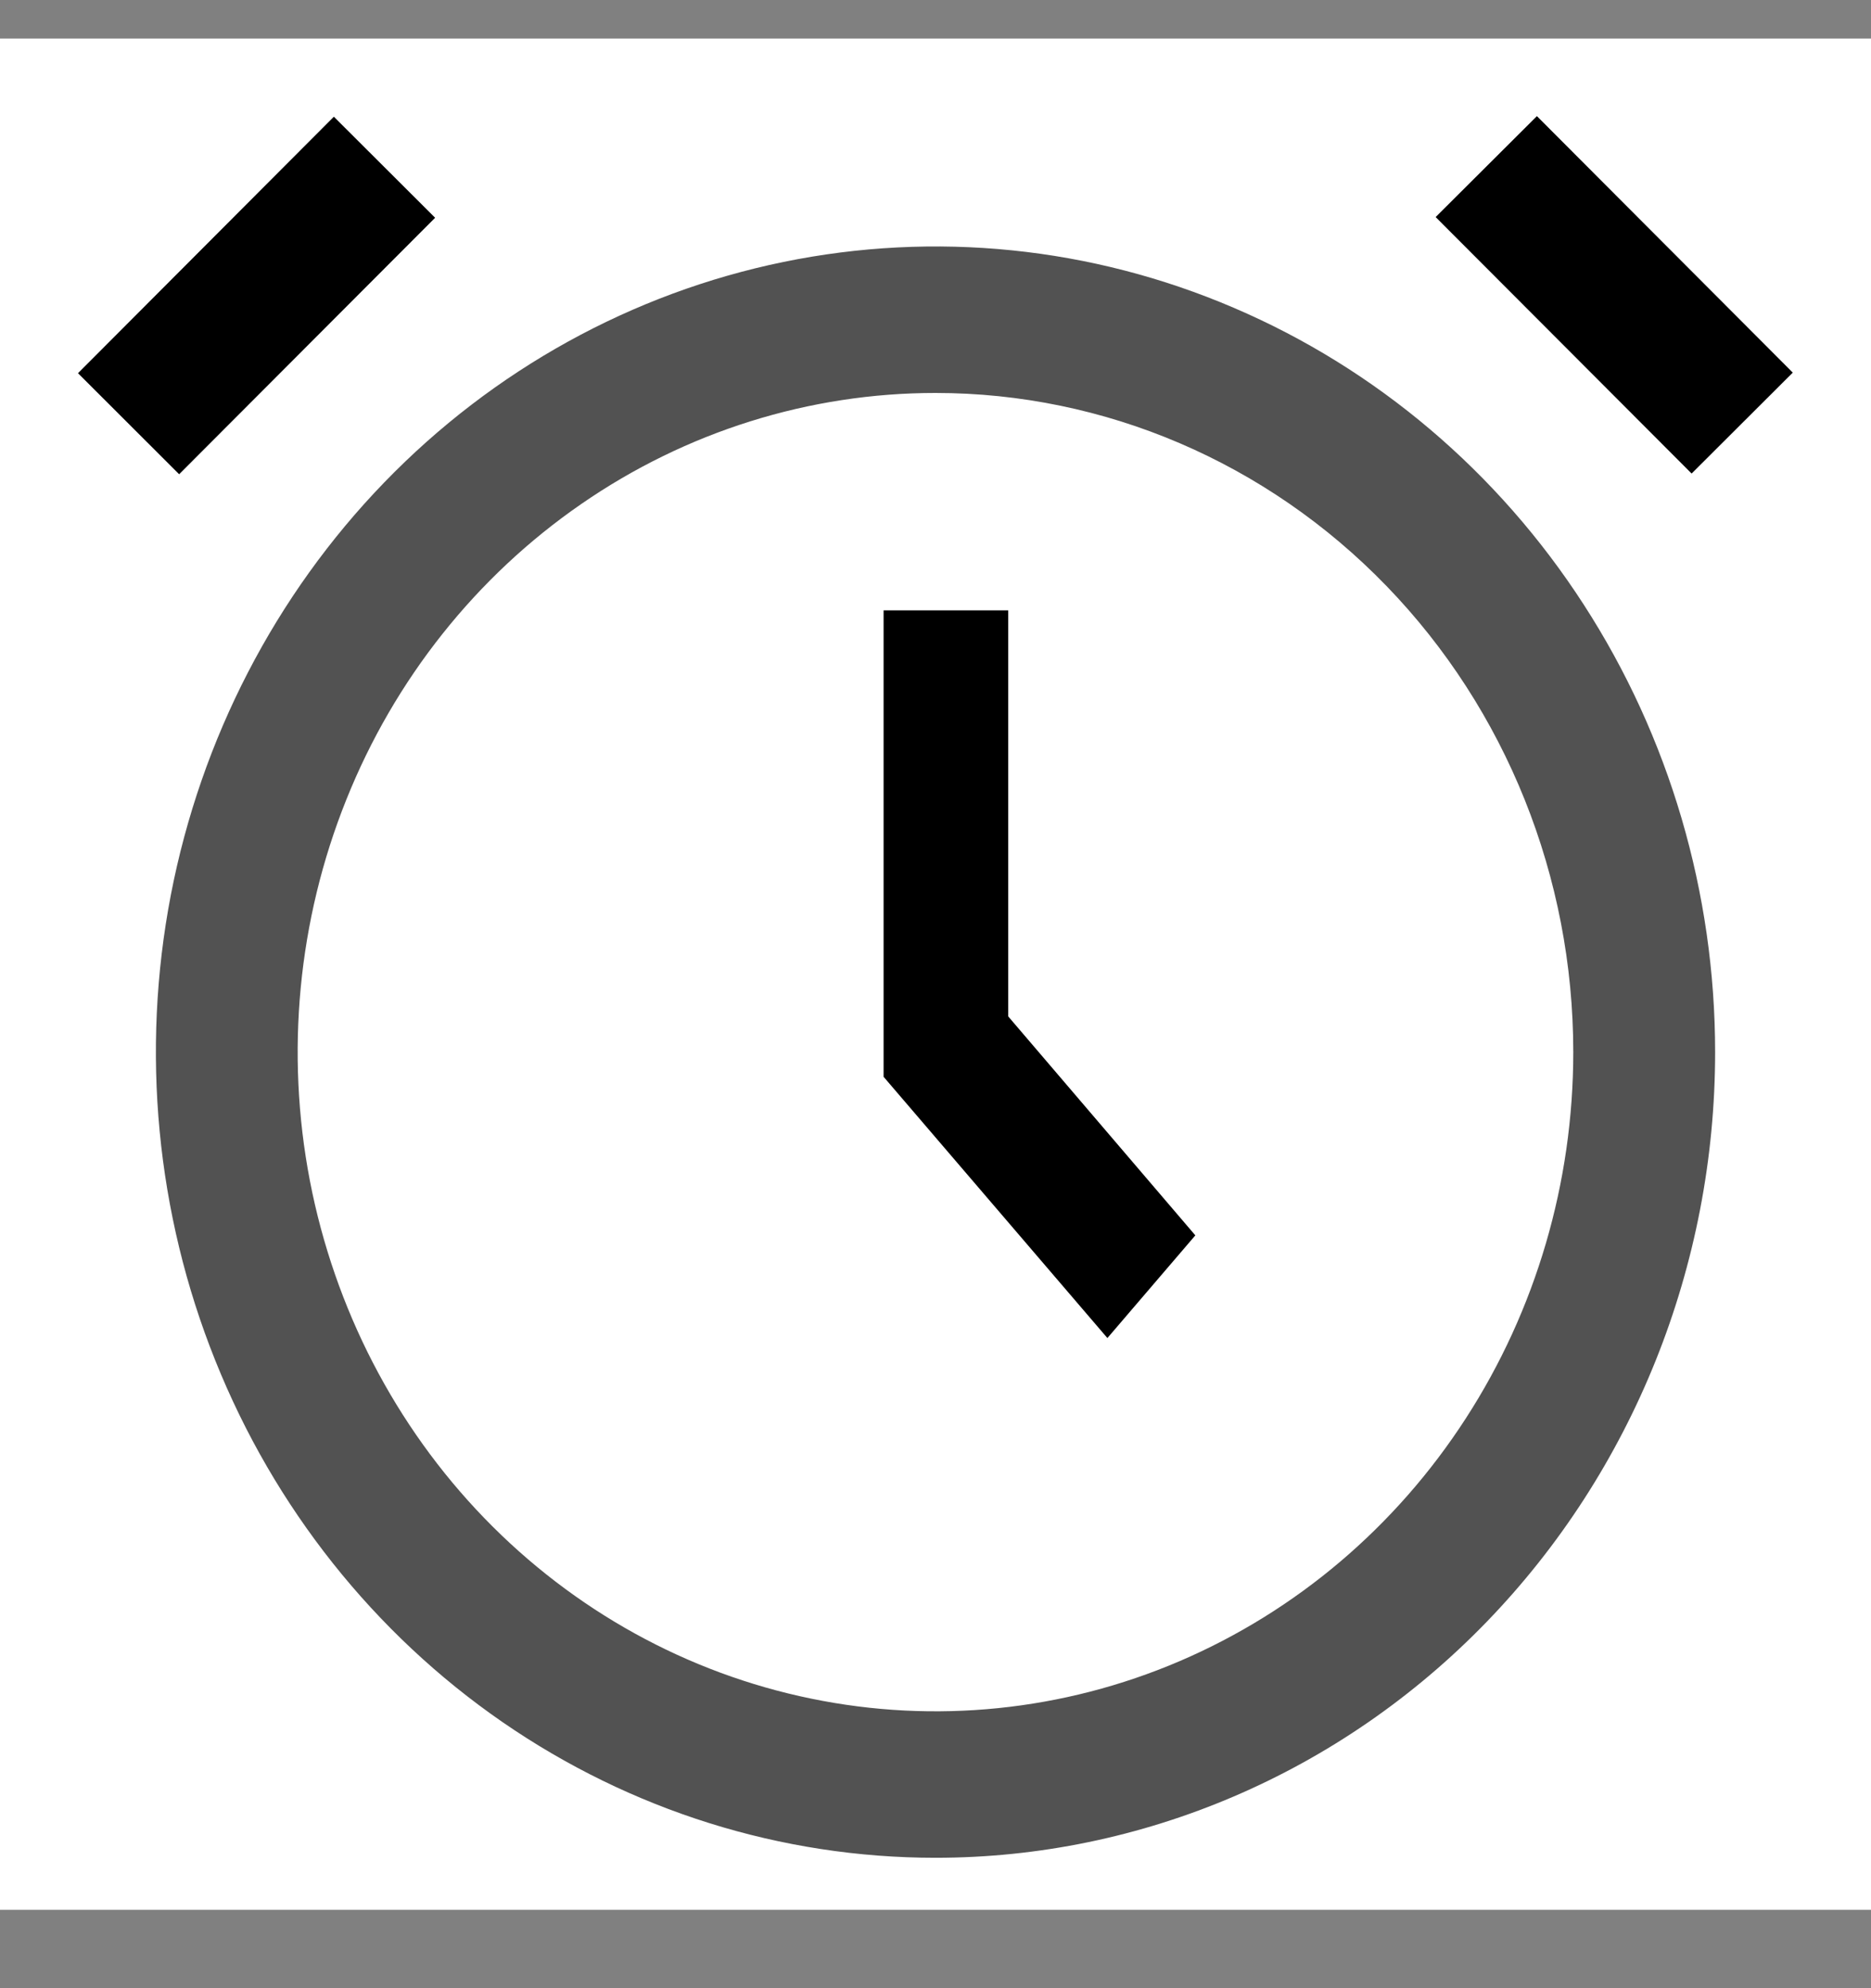 <svg width="16" height="17" viewBox="0 0 16 17" fill="none" xmlns="http://www.w3.org/2000/svg">
<rect x="0" y="0" width="16" height="17" fill="#808080" stroke="none"/>
<g clip-path="url(#clip0_970_6671)">
<rect width="16" height="16" transform="translate(0 0.33)" fill="white" style="mix-blend-mode:multiply"/>
<path d="M8 15.885C6.681 15.885 5.393 15.481 4.296 14.724C3.2 13.967 2.345 12.891 1.841 11.633C1.336 10.374 1.204 8.989 1.461 7.652C1.719 6.316 2.354 5.088 3.286 4.125C4.218 3.162 5.406 2.506 6.699 2.24C7.993 1.974 9.333 2.11 10.551 2.632C11.769 3.153 12.811 4.036 13.543 5.169C14.276 6.302 14.667 7.634 14.667 8.996C14.667 10.823 13.964 12.575 12.714 13.867C11.464 15.159 9.768 15.885 8 15.885ZM8 3.36C6.921 3.36 5.867 3.69 4.97 4.31C4.073 4.929 3.373 5.809 2.961 6.839C2.548 7.869 2.44 9.002 2.65 10.096C2.861 11.189 3.38 12.194 4.143 12.982C4.906 13.77 5.878 14.307 6.936 14.524C7.994 14.742 9.091 14.63 10.087 14.204C11.084 13.777 11.936 13.055 12.535 12.128C13.135 11.201 13.454 10.111 13.454 8.996C13.454 7.501 12.88 6.068 11.857 5.011C10.834 3.954 9.447 3.36 8 3.36Z" fill="#525252"/>
<path d="M9.47 11.441L7.556 9.207V5.219H8.622V8.691L10.222 10.563L9.47 11.441Z" fill="black"/>
<path d="M2.855 0.998L0.667 3.191L1.532 4.055L3.721 1.862L2.855 0.998Z" fill="black"/>
<path d="M13.143 0.993L12.277 1.856L14.466 4.049L15.331 3.186L13.143 0.993Z" fill="black"/>
</g>
<defs>
<clipPath id="clip0_970_6671">
<rect width="16" height="16" fill="white" transform="translate(0 0.33)"/>
</clipPath>
</defs>
</svg>
